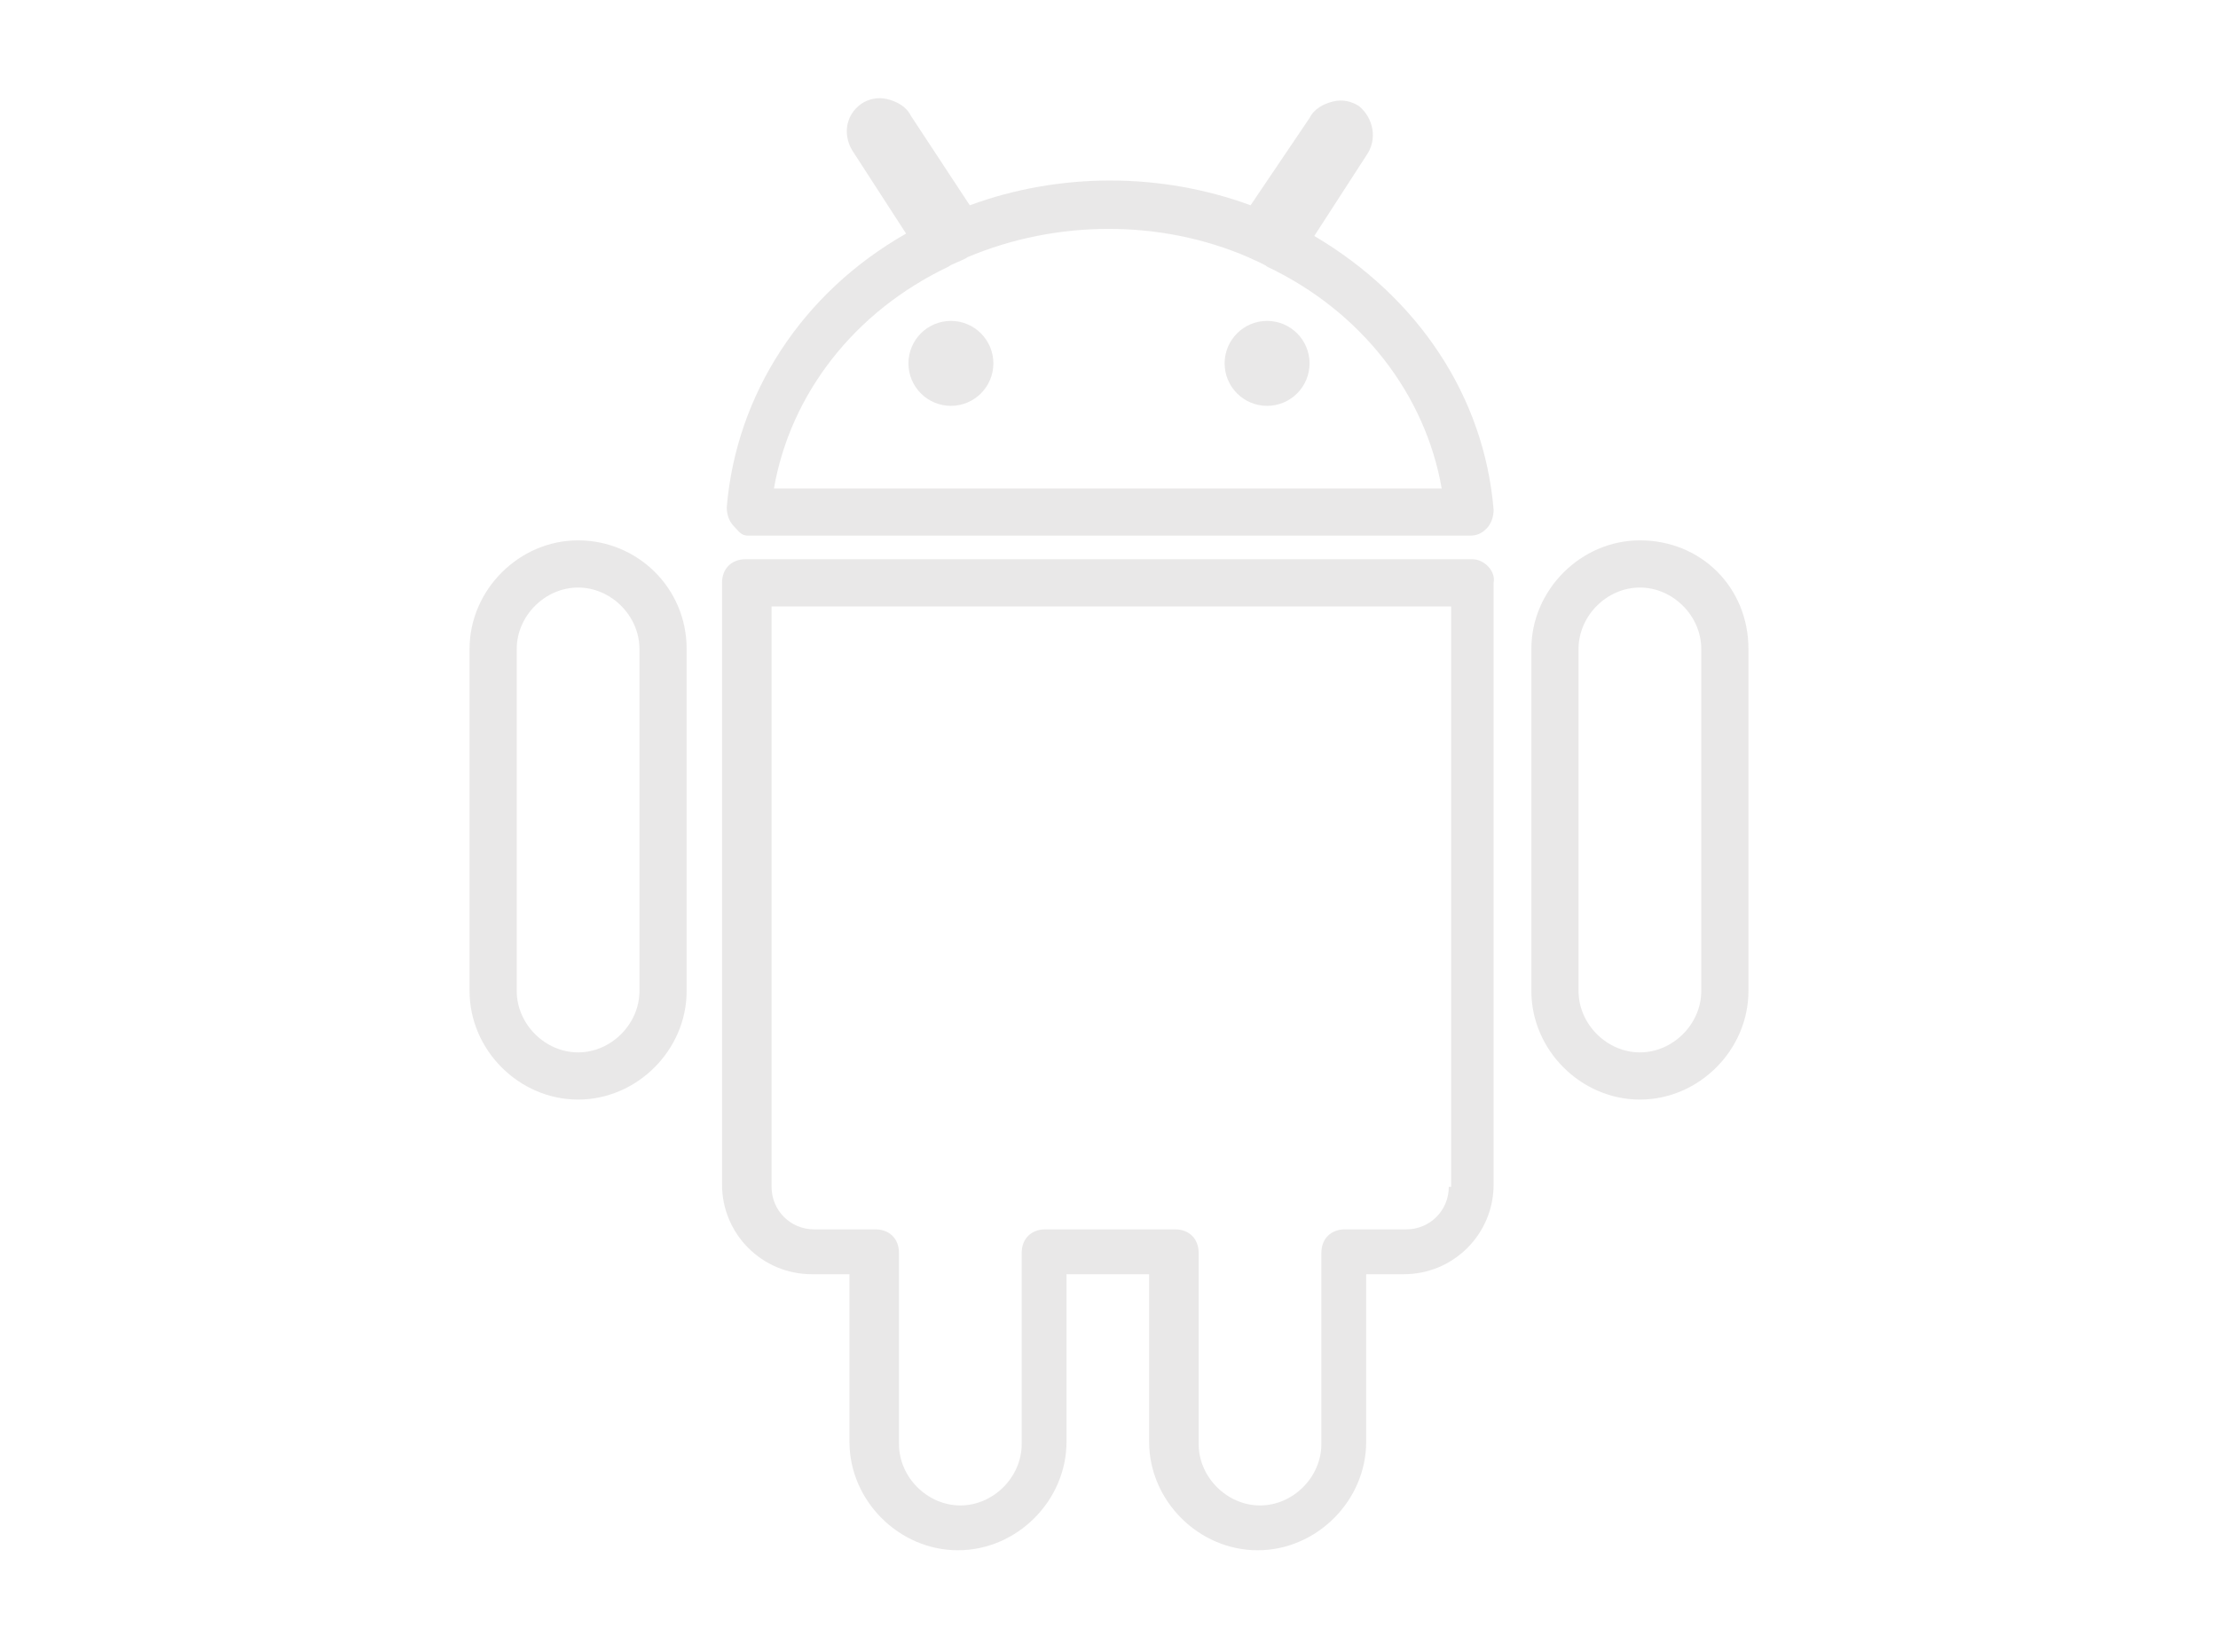 <?xml version="1.0" encoding="utf-8"?>
<!-- Generator: Adobe Illustrator 19.0.0, SVG Export Plug-In . SVG Version: 6.00 Build 0)  -->
<svg version="1.1" id="图层_1" xmlns="http://www.w3.org/2000/svg" xmlns:xlink="http://www.w3.org/1999/xlink" x="0px" y="0px"
	 viewBox="0 0 94 70" style="enable-background:new 0 0 94 70;" xml:space="preserve">
<style type="text/css">
	.st0{opacity:0.1;}
	.st1{fill:#231815;}
</style>
<g class="st0">
	<path class="st1" d="M31.7,22.7h30.6c0.3,0,0.5-0.1,0.7-0.3s0.3-0.5,0.3-0.8c-0.4-4.8-3.2-9-7.6-11.6l2.2-3.4
		c0.5-0.7,0.3-1.6-0.3-2.1c-0.3-0.2-0.7-0.3-1.1-0.2c-0.4,0.1-0.8,0.3-1,0.7L53,8.7c-3.8-1.4-8.1-1.4-11.9,0l-2.5-3.8
		c-0.2-0.4-0.6-0.6-1-0.7c-0.4-0.1-0.8,0-1.1,0.2c-0.7,0.5-0.8,1.4-0.3,2.1l2.2,3.4c-4.4,2.5-7.2,6.8-7.6,11.6
		c0,0.3,0.1,0.6,0.3,0.8S31.4,22.7,31.7,22.7z M40.2,11.3c0.1-0.1,0.7-0.3,0.8-0.4c3.8-1.6,8.2-1.6,11.9,0c0.2,0.1,0.7,0.3,0.8,0.4
		c4,1.9,6.7,5.4,7.4,9.4H32.8C33.5,16.7,36.2,13.2,40.2,11.3z"/>
	<circle id="XMLID_8_" class="st1" cx="40.3" cy="15.4" r="1.8"/>
	<circle id="XMLID_7_" class="st1" cx="53.7" cy="15.4" r="1.8"/>
	<path class="st1" d="M24.5,22.9c-2.5,0-4.6,2.1-4.6,4.6V42c0,2.5,2.1,4.6,4.6,4.6s4.6-2.1,4.6-4.6V27.5
		C29.1,24.9,27,22.9,24.5,22.9z M27.1,42c0,1.4-1.2,2.6-2.6,2.6s-2.6-1.2-2.6-2.6V27.5c0-1.4,1.2-2.6,2.6-2.6s2.6,1.2,2.6,2.6V42z"
		/>
	<path class="st1" d="M62.4,23.7H31.6c-0.6,0-1,0.4-1,1v25.5c0,2.1,1.7,3.8,3.8,3.8H36v7.1c0,2.5,2.1,4.6,4.6,4.6
		c2.5,0,4.6-2.1,4.6-4.6v-7.1h3.5v7.1c0,2.5,2.1,4.6,4.6,4.6c2.5,0,4.6-2.1,4.6-4.6v-7.1h1.6c2.1,0,3.8-1.7,3.8-3.8V24.7
		C63.4,24.2,62.9,23.7,62.4,23.7z M61.4,50.3c0,1-0.8,1.8-1.8,1.8H57c-0.6,0-1,0.4-1,1v8.1c0,1.4-1.2,2.6-2.6,2.6
		c-1.4,0-2.6-1.2-2.6-2.6v-8.1c0-0.6-0.4-1-1-1h-5.5c-0.6,0-1,0.4-1,1v8.1c0,1.4-1.2,2.6-2.6,2.6c-1.4,0-2.6-1.2-2.6-2.6v-8.1
		c0-0.6-0.4-1-1-1h-2.6c-1,0-1.8-0.8-1.8-1.8V25.7h28.8V50.3z"/>
	<path class="st1" d="M69.5,22.9c-2.5,0-4.6,2.1-4.6,4.6V42c0,2.5,2.1,4.6,4.6,4.6s4.6-2.1,4.6-4.6V27.5
		C74.1,24.9,72.1,22.9,69.5,22.9z M72.1,42c0,1.4-1.2,2.6-2.6,2.6s-2.6-1.2-2.6-2.6V27.5c0-1.4,1.2-2.6,2.6-2.6s2.6,1.2,2.6,2.6V42z
		"/>
</g>
</svg>
